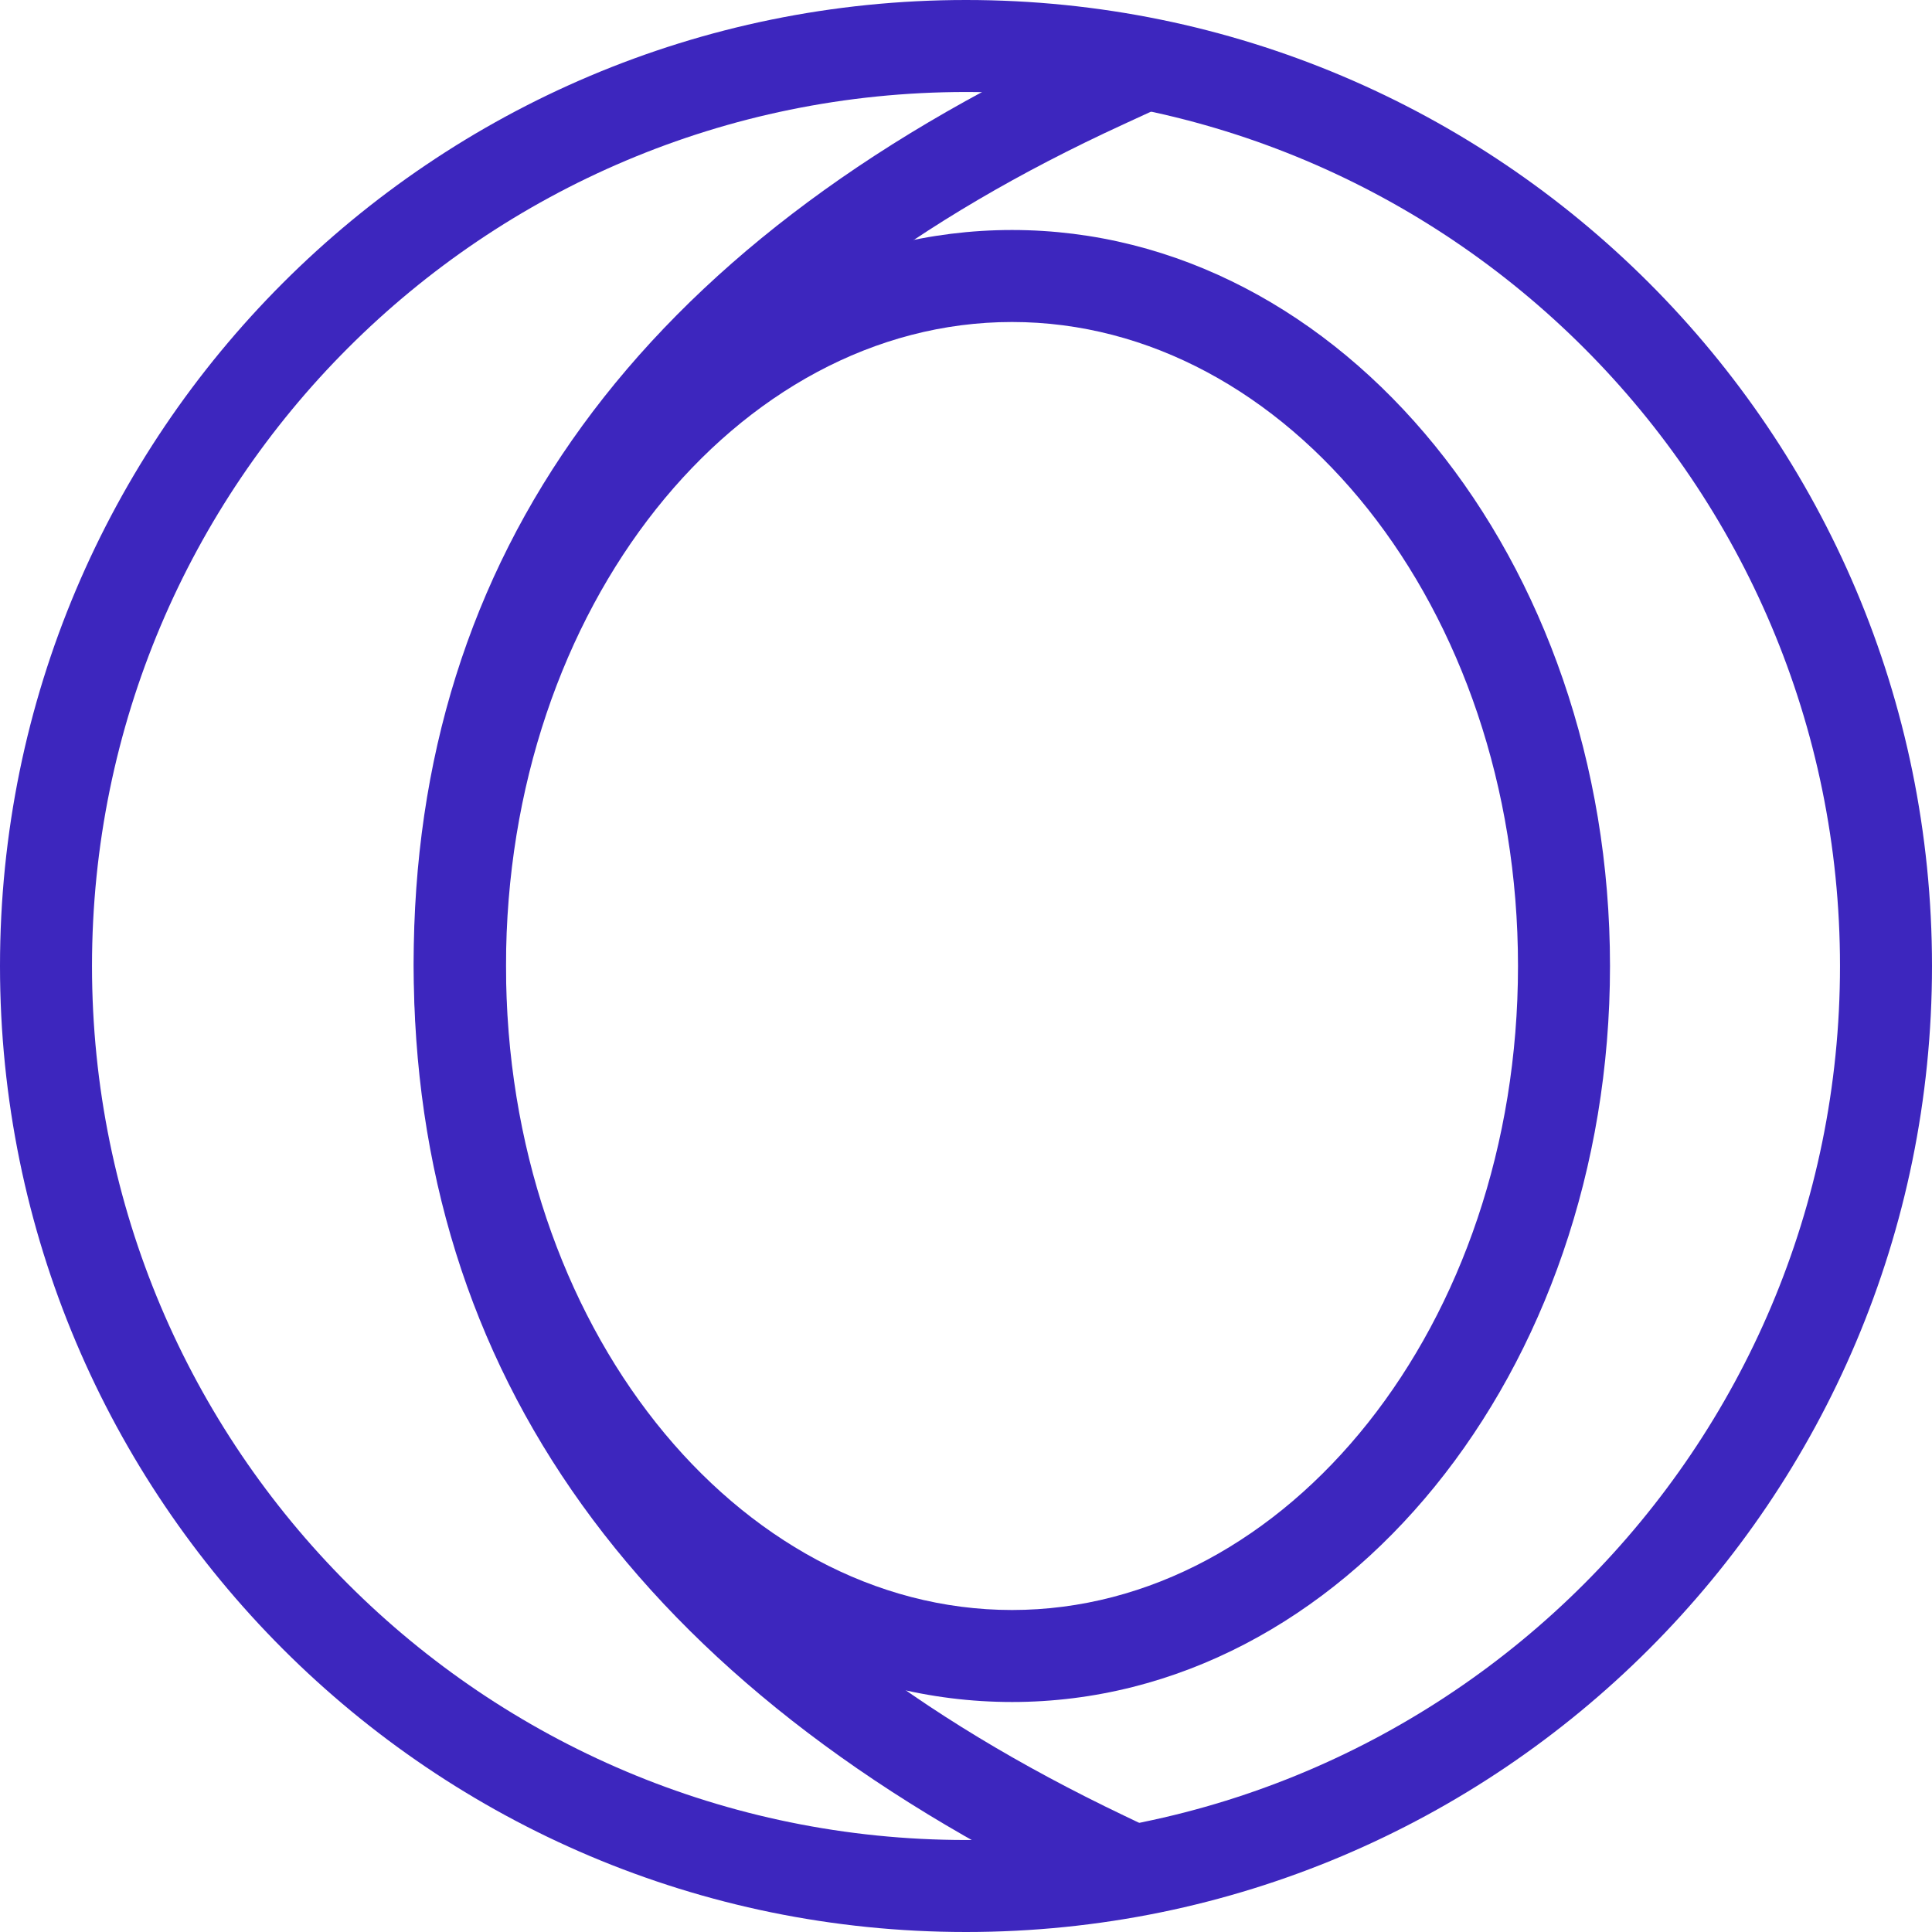 <svg xmlns="http://www.w3.org/2000/svg" width="42" height="42" viewBox="0 0 42 42">
    <g fill="#3d26be" fill-rule="nonzero">
        <path d="M21 40c10.493 0 19-8.507 19-19S31.493 2 21 2 2 10.507 2 21s8.507 19 19 19zm0 2C9.402 42 0 32.598 0 21S9.402 0 21 0s21 9.402 21 21-9.402 21-21 21z"/>
        <path d="M22 35c5.973 0 11-6.187 11-14S27.973 7 22 7s-11 6.187-11 14 5.027 14 11 14zm0 2c-7.18 0-13-7.163-13-16S14.82 5 22 5s13 7.163 13 16-5.82 16-13 16z"/>
        <path d="M23.582.888l.909-.418.835 1.817-.908.418c-9.004 4.14-13.426 10.19-13.426 18.253 0 8.068 4.428 14.205 13.44 18.51l.901.432-.862 1.805-.902-.432C13.902 36.654 8.992 29.85 8.992 20.958c0-8.897 4.916-15.622 14.59-20.07z"/>
    </g>
</svg>
